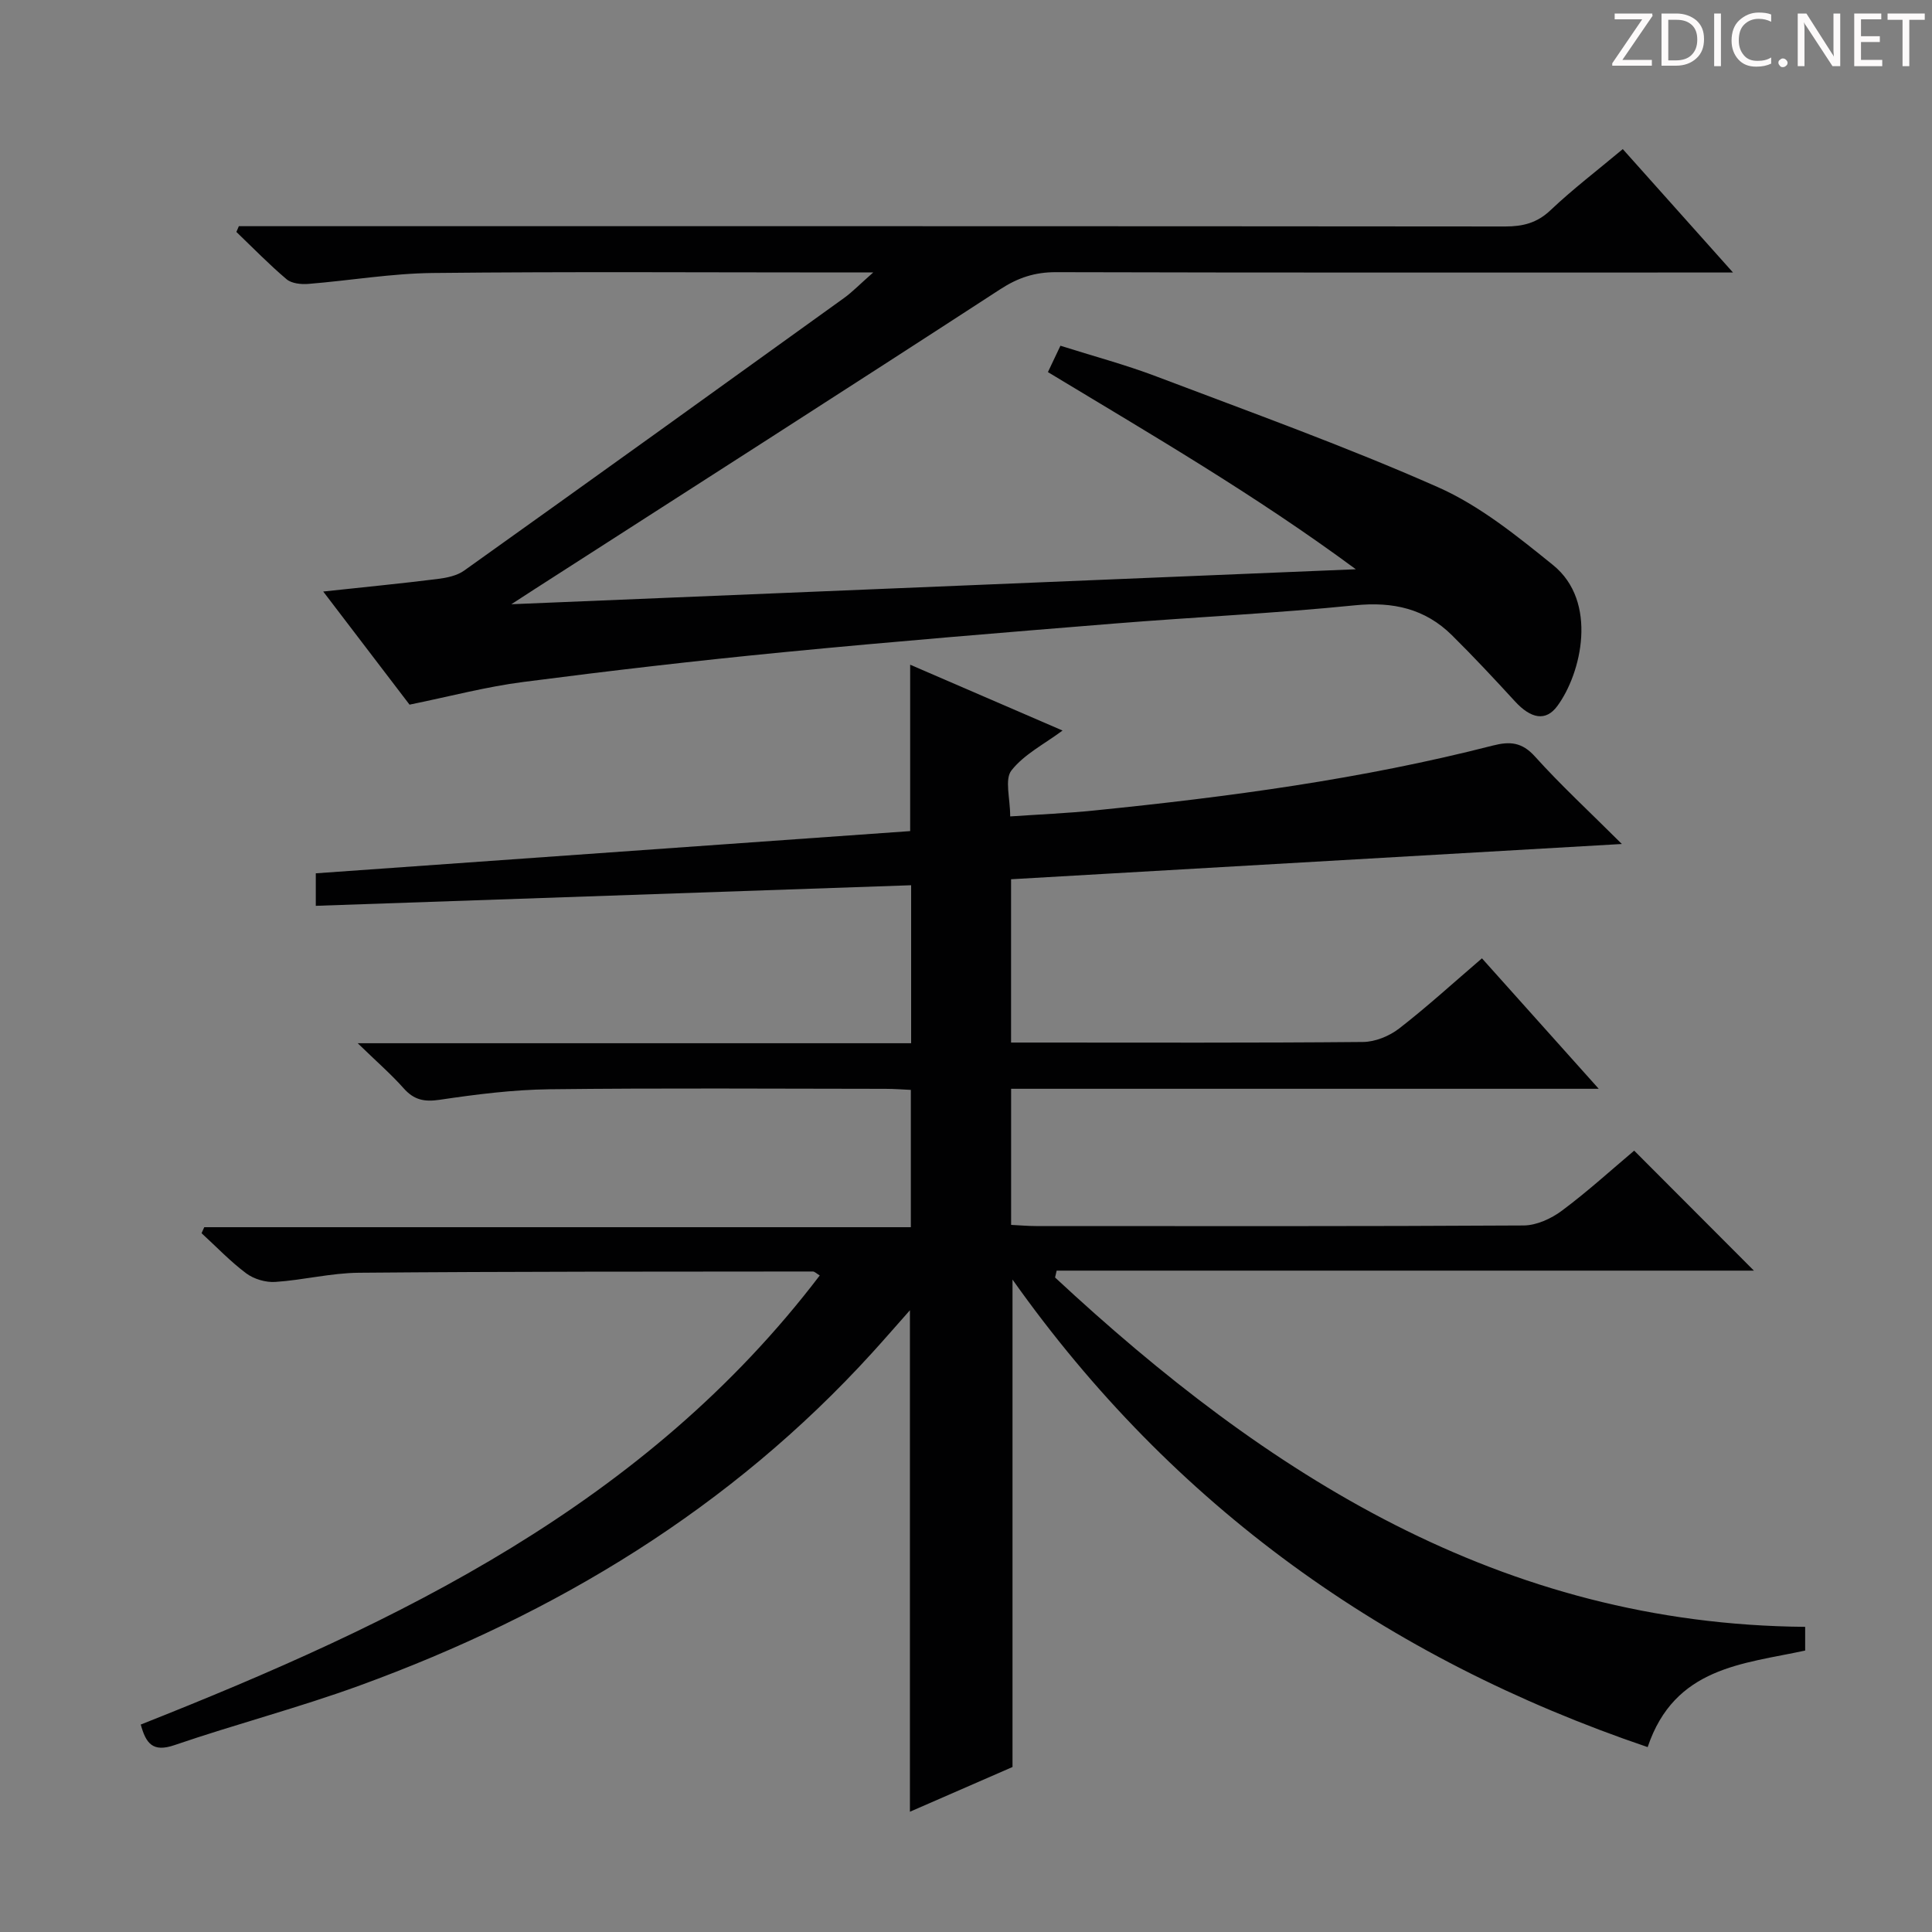 <svg enable-background="new 0 0 400 400" viewBox="0 0 400 400" xmlns="http://www.w3.org/2000/svg"><rect x="0" y="0" width="400" height="400" fill="#808080" stroke="none"/><g fill="#fcfafa"><path d="m342.2 3.2-6.3 9.2h6.1v1.2h-8.2v-.5l6.2-9.1h-5.7v-1.2h7.8v.4z"/><path d="m344 13.7v-10.9h3.1c1.6 0 3 .5 4.1 1.4 1.1 1 1.6 2.2 1.6 3.9s-.5 3-1.6 4-2.5 1.5-4.2 1.5h-3zm1.4-9.6v8.4h1.6c1.4 0 2.5-.4 3.2-1.1.8-.8 1.2-1.8 1.2-3.2s-.4-2.4-1.2-3.1-1.8-1-3.1-1z"/><path d="m356.3 2.8v10.9h-1.4v-10.9z"/><path d="m366.6 13.2c-.8.4-1.8.6-3 .6-1.6 0-2.8-.5-3.7-1.5s-1.4-2.3-1.4-3.9c0-1.7.5-3.2 1.6-4.2s2.4-1.6 4-1.6c1 0 1.9.1 2.6.4v1.5c-.8-.4-1.6-.6-2.6-.6-1.2 0-2.2.4-3 1.2s-1.1 1.9-1.1 3.3c0 1.3.4 2.3 1.1 3.1s1.6 1.1 2.8 1.1c1.1 0 2-.2 2.8-.7v1.3z"/><path d="m368.2 13c0-.3.1-.5.3-.6.2-.2.4-.3.6-.3.3 0 .5.1.7.3s.3.4.3.6-.1.5-.3.6c-.2.2-.4.3-.7.3s-.5-.1-.6-.3c-.2-.2-.3-.4-.3-.6z"/><path d="m381.1 13.7h-1.7l-5.5-8.4c-.2-.2-.3-.5-.4-.7 0 .2.1.8.1 1.5v7.6h-1.4v-10.9h1.8l5.3 8.3c.3.4.4.6.4.8 0-.3-.1-.8-.1-1.6v-7.5h1.4v10.9z"/><path d="m389.7 13.7h-5.8v-10.9h5.6v1.2h-4.2v3.5h3.9v1.2h-3.9v3.7h4.4z"/><path d="m398.4 4.1h-3.1v9.6h-1.4v-9.6h-3.1v-1.3h7.7v1.3z"/></g><path d="m373.74 336.82v4.91c-12.85 2.79-27.03 3.38-32.61 19.99-54.11-18.37-98.27-49.87-131.5-96.8v100.92c-6.77 2.95-13.88 6.05-21.24 9.26 0-34.6 0-68.75 0-103.83-2.85 3.22-5.29 6.03-7.79 8.78-29.34 32.26-65.49 54.1-106.11 68.91-12.61 4.6-25.66 8-38.37 12.35-4.49 1.54-5.9-.34-6.98-4.26 53.35-21.11 104.47-45.54 140.58-92.98-.66-.39-1.05-.82-1.44-.82-31.33.03-62.66-.01-93.99.26-5.77.05-11.51 1.52-17.29 1.9-1.98.13-4.41-.58-6-1.76-3.31-2.47-6.2-5.52-9.27-8.33.19-.41.37-.82.56-1.24h146.29c0-9.74 0-18.82 0-28.43-1.71-.08-3.49-.22-5.27-.22-23.17-.02-46.33-.18-69.5.09-7.61.09-15.25 1.06-22.79 2.18-3.19.47-5.3.03-7.43-2.36-2.63-2.96-5.65-5.58-9.53-9.35h114.58c0-11.11 0-21.54 0-32.71-40.97 1.42-81.93 2.83-123.26 4.26 0-2.3 0-4.2 0-6.73 40.99-2.91 82.03-5.83 123.06-8.74 0-11.61 0-22.7 0-34.45 10.53 4.55 20.97 9.05 31.55 13.63-3.78 2.81-7.96 4.92-10.58 8.26-1.45 1.85-.26 5.75-.26 9.52 5.99-.41 11.72-.65 17.42-1.23 27.77-2.8 55.41-6.49 82.5-13.44 3.52-.9 6.03-.73 8.72 2.26 5.31 5.9 11.17 11.31 18 18.12-43.12 2.49-84.66 4.89-126.46 7.3v33.81h4.87c22.67 0 45.33.09 68-.12 2.53-.02 5.45-1.22 7.48-2.79 5.77-4.47 11.17-9.41 17.14-14.53 7.86 8.79 15.55 17.38 24.18 27.01-41.41 0-81.44 0-121.66 0v28.18c1.88.09 3.5.24 5.13.24 33.67.01 67.33.08 100.99-.12 2.67-.02 5.7-1.41 7.9-3.05 5.31-3.95 10.22-8.43 14.98-12.44 8.28 8.29 16.35 16.38 24.79 24.84-48.13 0-96.24 0-144.36 0-.11.47-.22.95-.33 1.42 43.83 40.78 92.3 71.81 155.3 72.33z" fill="#010102"/><path d="m84.79 145.89c-5.62-7.36-11.46-15.01-17.87-23.42 8.43-.91 16.07-1.65 23.68-2.6 1.9-.24 4.02-.67 5.52-1.75 26.26-18.73 52.46-37.57 78.63-56.42 1.72-1.24 3.21-2.8 6.04-5.29-3.23 0-4.97 0-6.71 0-28.16 0-56.32-.19-84.47.11-8.59.09-17.17 1.57-25.77 2.26-1.49.12-3.46-.08-4.5-.96-3.63-3.07-6.96-6.5-10.4-9.8.17-.4.34-.79.51-1.19h5.74c85.48 0 170.95-.02 256.43.06 3.69 0 6.61-.72 9.41-3.38 4.58-4.34 9.62-8.18 14.95-12.64 7.34 8.22 14.6 16.34 22.82 25.55-2.96 0-4.83 0-6.7 0-44.49 0-88.97.05-133.46-.07-4.37-.01-7.85 1.13-11.54 3.53-32.06 20.84-64.28 41.44-96.45 62.12-1.22.78-2.43 1.57-4.78 3.1 58.65-2.43 116.03-4.8 174.84-7.24-20.89-15.43-42.3-27.86-63.75-40.82.82-1.74 1.57-3.32 2.59-5.46 6.68 2.12 13.39 3.9 19.84 6.35 19.53 7.41 39.23 14.49 58.31 22.93 8.64 3.82 16.38 10.1 23.83 16.12 9.38 7.57 5.9 22.44.88 29.22-2.37 3.2-5.44 2.62-8.75-.99-4.26-4.64-8.57-9.26-13.05-13.69-5.56-5.5-12.2-6.99-20.06-6.2-16.53 1.67-33.14 2.43-49.71 3.77-22.85 1.85-45.7 3.71-68.51 5.93-18.02 1.75-36 3.84-53.95 6.17-7.68.98-15.25 3-23.59 4.7z" fill="#010102"/></svg>